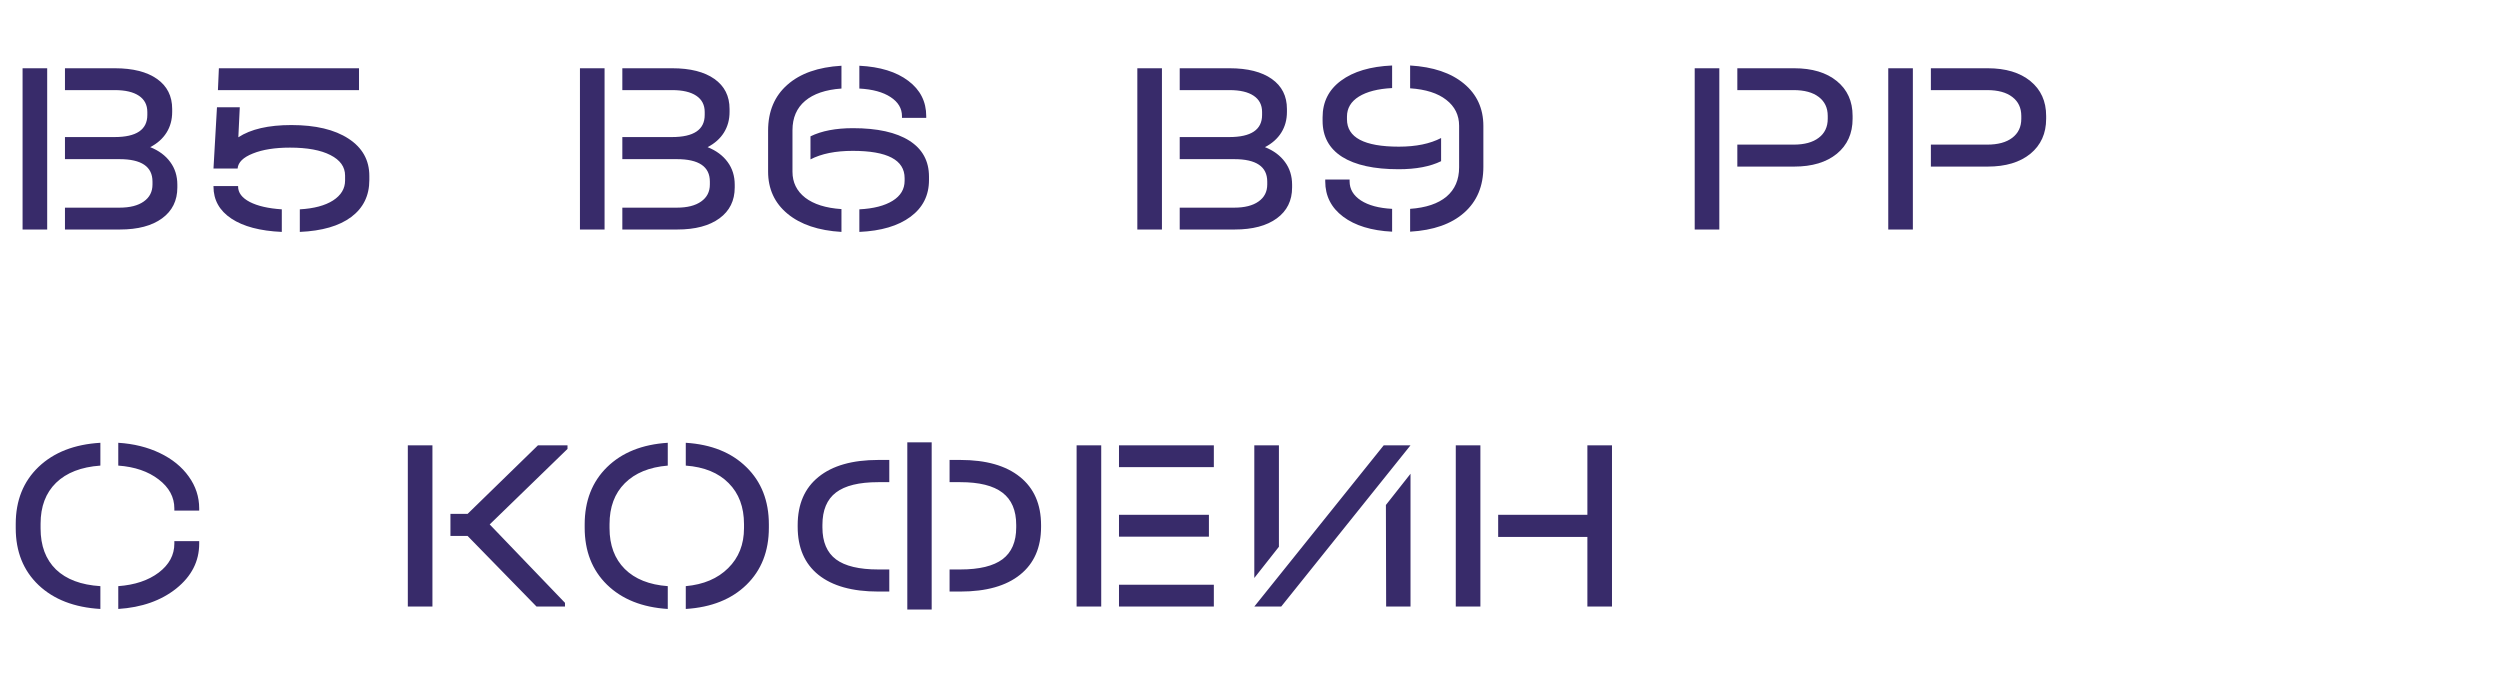 <svg width="305" height="84" viewBox="0 0 305 84" fill="none" xmlns="http://www.w3.org/2000/svg">
<path d="M2.754 28V8.327H5.757V28H2.754ZM18.325 17.951C19.38 18.371 20.195 18.977 20.771 19.768C21.348 20.549 21.636 21.472 21.636 22.536V22.873C21.636 24.475 21.016 25.73 19.775 26.638C18.535 27.546 16.821 28 14.634 28H7.925V25.334H14.575C15.845 25.334 16.831 25.085 17.534 24.587C18.247 24.089 18.604 23.395 18.604 22.507V22.155C18.604 20.329 17.261 19.416 14.575 19.416H7.925V16.721H13.975C16.641 16.721 17.974 15.822 17.974 14.025V13.659C17.974 12.8 17.632 12.141 16.948 11.682C16.265 11.223 15.283 10.993 14.004 10.993H7.925V8.327H14.004C16.211 8.327 17.93 8.762 19.16 9.631C20.391 10.5 21.006 11.721 21.006 13.293V13.659C21.006 14.606 20.776 15.446 20.317 16.179C19.858 16.911 19.194 17.502 18.325 17.951ZM43.799 8.327V10.993H26.587L26.704 8.327H43.799ZM35.552 15.256C38.501 15.256 40.82 15.808 42.51 16.911C44.209 18.015 45.059 19.533 45.059 21.467V21.965C45.059 23.869 44.321 25.373 42.847 26.477C41.382 27.57 39.292 28.176 36.577 28.293V25.539C38.306 25.441 39.658 25.08 40.635 24.455C41.611 23.82 42.1 23.01 42.1 22.023V21.423C42.1 20.358 41.504 19.523 40.312 18.918C39.131 18.312 37.485 18.01 35.376 18.01C33.54 18.01 32.031 18.249 30.85 18.727C29.668 19.196 29.048 19.807 28.989 20.559H26.045L26.47 13.088H29.253L29.077 16.75C30.591 15.754 32.749 15.256 35.552 15.256ZM29.048 22.756C29.048 23.518 29.526 24.148 30.483 24.645C31.44 25.134 32.739 25.432 34.38 25.539V28.293C31.733 28.176 29.683 27.634 28.227 26.667C26.773 25.7 26.045 24.396 26.045 22.756V22.697H29.048V22.756Z" fill="#382B6A"/>
<path d="M70.754 28V8.327H73.757V28H70.754ZM86.325 17.951C87.38 18.371 88.195 18.977 88.772 19.768C89.348 20.549 89.636 21.472 89.636 22.536V22.873C89.636 24.475 89.016 25.73 87.775 26.638C86.535 27.546 84.821 28 82.634 28H75.925V25.334H82.575C83.845 25.334 84.831 25.085 85.534 24.587C86.247 24.089 86.603 23.395 86.603 22.507V22.155C86.603 20.329 85.261 19.416 82.575 19.416H75.925V16.721H81.975C84.641 16.721 85.974 15.822 85.974 14.025V13.659C85.974 12.8 85.632 12.141 84.948 11.682C84.265 11.223 83.283 10.993 82.004 10.993H75.925V8.327H82.004C84.211 8.327 85.93 8.762 87.16 9.631C88.391 10.5 89.006 11.721 89.006 13.293V13.659C89.006 14.606 88.776 15.446 88.317 16.179C87.858 16.911 87.194 17.502 86.325 17.951ZM102.658 28.293C99.856 28.127 97.663 27.39 96.081 26.081C94.499 24.773 93.708 23.054 93.708 20.925V15.944C93.708 13.591 94.489 11.726 96.052 10.349C97.614 8.962 99.816 8.186 102.658 8.02V10.803C100.725 10.94 99.245 11.442 98.22 12.312C97.194 13.181 96.682 14.372 96.682 15.886V20.954C96.682 22.253 97.199 23.308 98.234 24.118C99.279 24.919 100.754 25.383 102.658 25.51V28.293ZM104.841 8.02C107.37 8.146 109.362 8.762 110.817 9.865C112.272 10.959 113 12.395 113 14.172V14.377H110.041V14.172C110.041 13.225 109.577 12.448 108.649 11.843C107.731 11.237 106.462 10.891 104.841 10.803V8.02ZM104.841 25.539C106.569 25.451 107.922 25.105 108.898 24.499C109.875 23.894 110.363 23.078 110.363 22.053V21.73C110.363 19.514 108.254 18.405 104.035 18.405C101.926 18.405 100.207 18.752 98.879 19.445V16.633C100.236 15.969 101.965 15.637 104.064 15.637C107.043 15.637 109.333 16.145 110.935 17.16C112.536 18.176 113.337 19.641 113.337 21.555V21.965C113.337 23.84 112.585 25.334 111.081 26.447C109.577 27.561 107.497 28.176 104.841 28.293V25.539Z" fill="#382B6A"/>
<path d="M138.754 28V8.327H141.757V28H138.754ZM154.325 17.951C155.38 18.371 156.195 18.977 156.771 19.768C157.348 20.549 157.636 21.472 157.636 22.536V22.873C157.636 24.475 157.016 25.73 155.775 26.638C154.535 27.546 152.821 28 150.634 28H143.925V25.334H150.575C151.845 25.334 152.831 25.085 153.534 24.587C154.247 24.089 154.604 23.395 154.604 22.507V22.155C154.604 20.329 153.261 19.416 150.575 19.416H143.925V16.721H149.975C152.641 16.721 153.974 15.822 153.974 14.025V13.659C153.974 12.8 153.632 12.141 152.948 11.682C152.265 11.223 151.283 10.993 150.004 10.993H143.925V8.327H150.004C152.211 8.327 153.93 8.762 155.16 9.631C156.391 10.5 157.006 11.721 157.006 13.293V13.659C157.006 14.606 156.776 15.446 156.317 16.179C155.858 16.911 155.194 17.502 154.325 17.951ZM169.838 10.744C168.109 10.832 166.757 11.179 165.78 11.784C164.813 12.39 164.33 13.205 164.33 14.23V14.553C164.33 16.779 166.439 17.893 170.658 17.893C172.748 17.893 174.467 17.541 175.814 16.838V19.665C174.477 20.319 172.748 20.646 170.629 20.646C167.641 20.646 165.346 20.144 163.744 19.138C162.152 18.122 161.356 16.657 161.356 14.743V14.318C161.356 12.434 162.108 10.94 163.612 9.836C165.116 8.723 167.191 8.107 169.838 7.99V10.744ZM172.035 7.99C174.838 8.156 177.025 8.894 178.598 10.202C180.18 11.511 180.971 13.234 180.971 15.373V20.354C180.971 22.707 180.189 24.572 178.627 25.949C177.074 27.326 174.877 28.098 172.035 28.264V25.48C173.969 25.344 175.448 24.846 176.474 23.986C177.499 23.117 178.012 21.926 178.012 20.412V15.344C178.012 14.045 177.489 12.99 176.444 12.18C175.409 11.369 173.939 10.9 172.035 10.773V7.99ZM169.838 28.264C167.309 28.137 165.316 27.526 163.861 26.433C162.406 25.339 161.679 23.903 161.679 22.126V21.906H164.652V22.126C164.652 23.073 165.111 23.85 166.029 24.455C166.947 25.051 168.217 25.393 169.838 25.48V28.264Z" fill="#382B6A"/>
<path d="M209.757 28H206.754V8.327H209.757V28ZM211.954 8.327H218.883C221.08 8.327 222.818 8.85 224.098 9.895C225.377 10.94 226.017 12.355 226.017 14.143V14.494C226.017 16.281 225.377 17.702 224.098 18.757C222.818 19.802 221.08 20.324 218.883 20.324H211.954V17.644H218.824C220.143 17.644 221.163 17.365 221.886 16.809C222.618 16.252 222.984 15.48 222.984 14.494V14.143C222.984 13.156 222.618 12.385 221.886 11.828C221.163 11.271 220.143 10.993 218.824 10.993H211.954V8.327ZM233.37 28H230.367V8.327H233.37V28ZM235.567 8.327H242.496C244.693 8.327 246.432 8.85 247.711 9.895C248.99 10.94 249.63 12.355 249.63 14.143V14.494C249.63 16.281 248.99 17.702 247.711 18.757C246.432 19.802 244.693 20.324 242.496 20.324H235.567V17.644H242.438C243.756 17.644 244.776 17.365 245.499 16.809C246.231 16.252 246.598 15.48 246.598 14.494V14.143C246.598 13.156 246.231 12.385 245.499 11.828C244.776 11.271 243.756 10.993 242.438 10.993H235.567V8.327Z" fill="#382B6A"/>
<path d="M12.246 74.293C9.072 74.107 6.558 73.136 4.702 71.378C2.847 69.61 1.919 67.296 1.919 64.435V63.922C1.919 61.06 2.847 58.741 4.702 56.964C6.567 55.187 9.082 54.205 12.246 54.02V56.803C9.912 56.969 8.11 57.667 6.841 58.898C5.581 60.128 4.951 61.793 4.951 63.893V64.464C4.951 66.583 5.576 68.253 6.826 69.474C8.086 70.685 9.893 71.363 12.246 71.51V74.293ZM14.429 54.02C16.314 54.137 18.008 54.557 19.512 55.279C21.016 56.002 22.188 56.954 23.027 58.136C23.877 59.317 24.302 60.616 24.302 62.032V62.296H21.27V62.032C21.27 60.645 20.63 59.464 19.351 58.487C18.081 57.511 16.44 56.949 14.429 56.803V54.02ZM14.429 71.51C16.45 71.363 18.096 70.811 19.365 69.855C20.635 68.888 21.27 67.711 21.27 66.324V66.017H24.302V66.324C24.302 68.473 23.374 70.294 21.519 71.788C19.663 73.272 17.3 74.107 14.429 74.293V71.51Z" fill="#382B6A"/>
<path d="M49.754 74V54.327H52.757V74H49.754ZM69.236 54.327V54.767L59.744 63.98L68.929 73.546V74H65.457L57.049 65.387H54.954V62.691H57.049L65.633 54.327H69.236ZM81.468 74.293C78.353 74.098 75.882 73.111 74.056 71.334C72.239 69.557 71.331 67.237 71.331 64.376V63.98C71.331 61.109 72.239 58.78 74.056 56.993C75.882 55.206 78.353 54.215 81.468 54.02V56.803C79.222 56.988 77.474 57.706 76.224 58.956C74.983 60.196 74.363 61.861 74.363 63.951V64.435C74.363 66.515 74.983 68.175 76.224 69.415C77.464 70.645 79.212 71.344 81.468 71.51V74.293ZM83.665 71.51C85.833 71.314 87.557 70.582 88.836 69.312C90.125 68.043 90.769 66.417 90.769 64.435V63.951C90.769 61.861 90.144 60.191 88.894 58.941C87.654 57.682 85.911 56.969 83.665 56.803V54.02C86.78 54.215 89.246 55.206 91.062 56.993C92.889 58.78 93.802 61.109 93.802 63.98V64.376C93.802 67.247 92.889 69.571 91.062 71.349C89.246 73.116 86.78 74.098 83.665 74.293V71.51ZM110.691 74.366V53.961H113.665V74.366H110.691ZM107.146 72.169C103.982 72.169 101.551 71.49 99.852 70.133C98.162 68.775 97.317 66.822 97.317 64.273V64.068C97.317 61.51 98.167 59.547 99.866 58.18C101.565 56.803 103.992 56.114 107.146 56.114H108.494V58.824H107.146C104.812 58.824 103.094 59.244 101.99 60.084C100.887 60.924 100.335 62.242 100.335 64.039V64.347C100.335 66.114 100.887 67.413 101.99 68.243C103.094 69.064 104.812 69.474 107.146 69.474H108.494V72.169H107.146ZM115.848 72.169V69.474H117.166C119.48 69.474 121.194 69.059 122.308 68.228C123.421 67.389 123.978 66.095 123.978 64.347V64.039C123.978 62.262 123.416 60.948 122.293 60.099C121.18 59.249 119.471 58.824 117.166 58.824H115.848V56.114H117.166C120.301 56.114 122.723 56.803 124.432 58.18C126.15 59.557 127.01 61.52 127.01 64.068V64.273C127.01 66.803 126.155 68.751 124.446 70.118C122.747 71.485 120.32 72.169 117.166 72.169H115.848ZM134.349 74H131.346V54.327H134.349V74ZM136.517 54.327H148.089V56.993H136.517V54.327ZM136.517 62.809H147.488V65.475H136.517V62.809ZM136.517 71.334H148.089V74H136.517V71.334ZM153.025 74L168.816 54.327H172.083L156.307 74H153.025ZM156.028 66.705L153.025 70.514V54.327H156.028V66.705ZM169.08 61.607L172.083 57.799V74H169.109L169.08 61.607ZM180.608 74H177.605V54.327H180.608V74ZM182.776 62.809H193.66V54.327H196.663V74H193.66V65.504H182.776V62.809Z" fill="#382B6A"/>
</svg>
